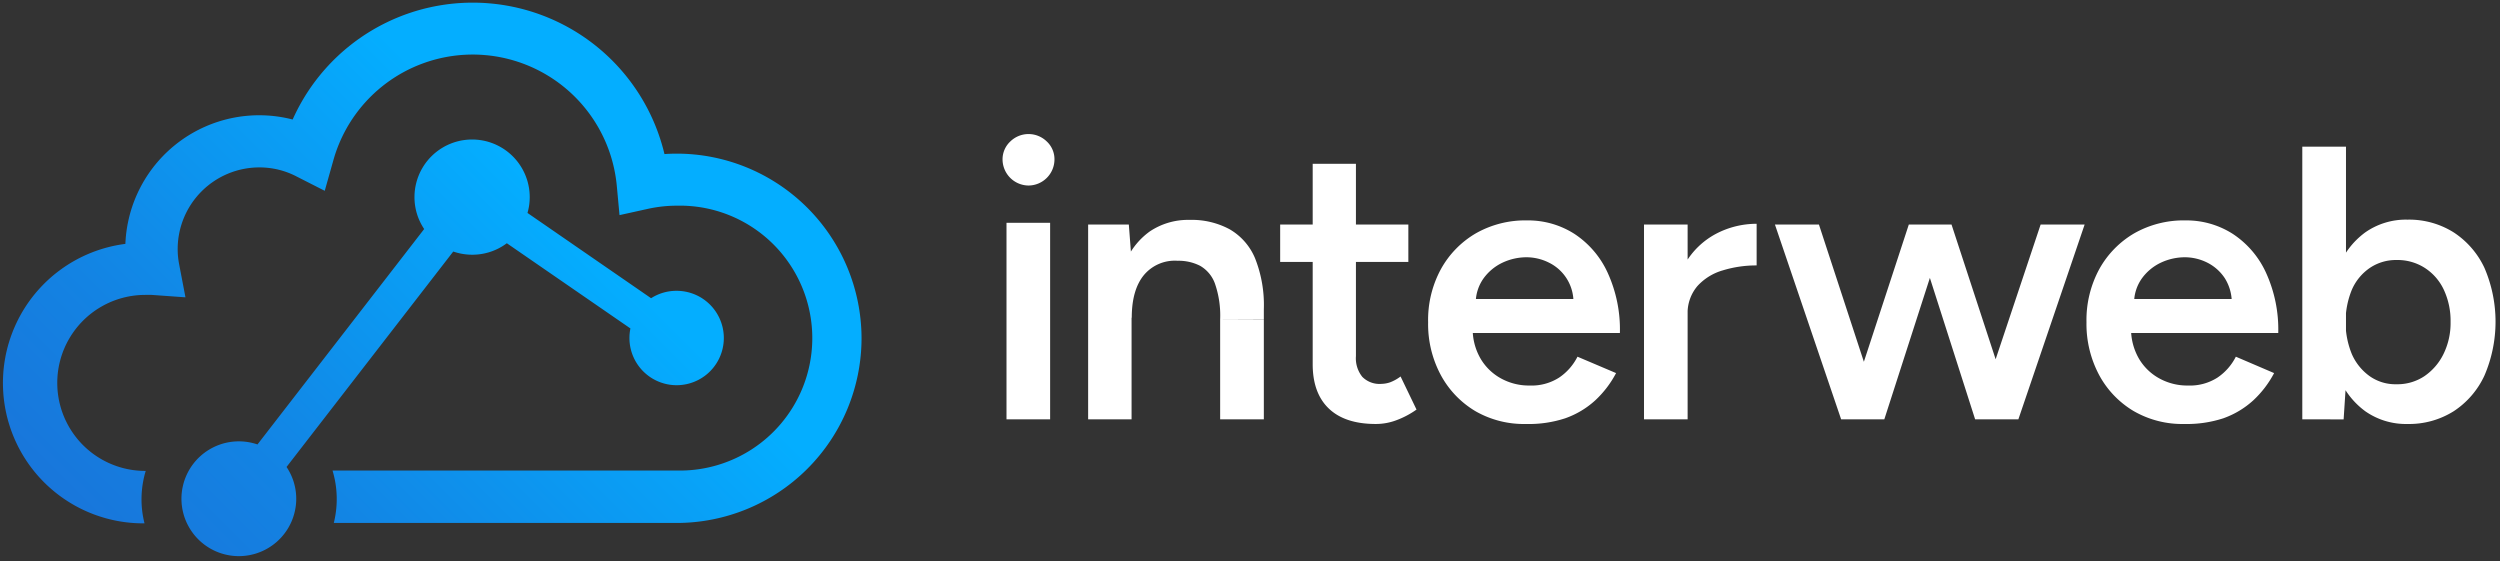 <svg xmlns="http://www.w3.org/2000/svg" width="392" height="88" fill="none">
    <rect width="100%" height="100%" fill="#333333" stroke="none"/>
    <path fill="url(#a)"
        d="M135.09 53a29.001 29.001 0 0 1-29 29H52.34a15.487 15.487 0 0 0-.2-8.22h54a20.773 20.773 0 0 0 19.601-12.712 20.76 20.76 0 0 0 0-16.107A20.763 20.763 0 0 0 106.14 32.25c-1.502 0-3.001.162-4.47.48l-4.53 1-.43-4.63a22.69 22.69 0 0 0-44.43-4l-1.36 4.82-4.46-2.27a12.57 12.57 0 0 0-5.8-1.4 12.81 12.81 0 0 0-12.8 12.8c0 .785.073 1.569.22 2.34l1 5.23-5.3-.38h-1a13.8 13.8 0 0 0 0 27.6h.07a15.33 15.33 0 0 0-.19 8.22 22 22 0 0 1-3-43.82 20.998 20.998 0 0 1 26.23-19.5 30.91 30.91 0 0 1 58.3 5.42c.65-.05 1.3-.07 2-.07A28.998 28.998 0 0 1 135.09 53Zm-29-7.4a7.353 7.353 0 0 0-4 1.16L82.71 33.39c.234-.806.352-1.641.35-2.48a9.035 9.035 0 0 0-18.07 0 8.94 8.94 0 0 0 1.52 5L40.37 69.69a8.999 8.999 0 1 0 6.08 8.53 8.94 8.94 0 0 0-1.52-5l26.14-33.78a9.063 9.063 0 0 0 3 .5 9 9 0 0 0 5.4-1.8L98.85 51.5a7.4 7.4 0 1 0 7.24-5.9Z" />
    <path fill="#fff"
        d="M170.62 65.75V35.21H177l.43 5.62v24.92h-6.81Zm20.7-15.64a15.28 15.28 0 0 0-.82-5.65 5.269 5.269 0 0 0-2.32-2.78 7.39 7.39 0 0 0-3.51-.79 6.31 6.31 0 0 0-5.32 2.26c-1.26 1.547-1.89 3.767-1.89 6.66h-2.57a21.868 21.868 0 0 1 1.41-8.28 11.296 11.296 0 0 1 4-5.25 10.751 10.751 0 0 1 6.23-1.8 12.52 12.52 0 0 1 6.26 1.46 9.439 9.439 0 0 1 4 4.55 19.855 19.855 0 0 1 1.38 8v1.59l-6.85.03Zm0 15.64V50.11h6.85v15.64h-6.85ZM200.73 41.07v-5.86h20.1v5.86h-20.1Zm15 25.41c-3.22 0-5.673-.803-7.36-2.41-1.686-1.607-2.533-3.917-2.54-6.93V25.68h6.78v30.17a4.642 4.642 0 0 0 1 3.24 3.796 3.796 0 0 0 3 1.1c.46-.009.916-.09 1.35-.24a6.515 6.515 0 0 0 1.65-.92l2.5 5.19c-.98.698-2.05 1.263-3.18 1.68a9.088 9.088 0 0 1-3.23.58h.03ZM239.27 66.48a15.251 15.251 0 0 1-7.91-2 14.686 14.686 0 0 1-5.43-5.65 16.89 16.89 0 0 1-2-8.31 16.663 16.663 0 0 1 2-8.31 14.722 14.722 0 0 1 5.53-5.65 15.69 15.69 0 0 1 8-2 13.47 13.47 0 0 1 7.39 2.1 14.473 14.473 0 0 1 5.22 6.08 21.404 21.404 0 0 1 1.93 9.47h-24l.92-.86a9.232 9.232 0 0 0 1.22 4.86 8.36 8.36 0 0 0 3.24 3.14 9.072 9.072 0 0 0 4.46 1.1 8 8 0 0 0 4.64-1.25 8.644 8.644 0 0 0 2.87-3.27l6.05 2.57a15.994 15.994 0 0 1-3.27 4.28 13.737 13.737 0 0 1-4.71 2.81 18.258 18.258 0 0 1-6.15.89Zm-7.87-18.75-1-.85h17.22l-.91.85a6.88 6.88 0 0 0-3.88-6.57 7.858 7.858 0 0 0-3.51-.82 8.842 8.842 0 0 0-3.67.82 7.75 7.75 0 0 0-3 2.45 6.62 6.62 0 0 0-1.25 4.12ZM257.78 65.75V35.21h6.84v30.54h-6.84Zm4.52-16.25a15.587 15.587 0 0 1 1.9-8.12 12.205 12.205 0 0 1 4.91-4.74 13.642 13.642 0 0 1 6.33-1.55v6.53a17.802 17.802 0 0 0-5.29.77 8.573 8.573 0 0 0-4 2.47 6.532 6.532 0 0 0-1.53 4.52l-2.32.12ZM288.69 65.75l-10.38-30.54h6.9l10 30.54h-6.52Zm.61 0 10-30.54h6l-9.84 30.54h-6.16Zm20.4 0-9.77-30.54H306l10 30.54h-6.3Zm.07 0 10.2-30.54h6.9l-10.39 30.54h-6.71ZM342.51 66.48a15.232 15.232 0 0 1-7.91-2 14.626 14.626 0 0 1-5.44-5.65 17.005 17.005 0 0 1-2-8.31 16.764 16.764 0 0 1 2-8.31 14.792 14.792 0 0 1 5.53-5.65 15.69 15.69 0 0 1 8-2 13.47 13.47 0 0 1 7.39 2.1 14.473 14.473 0 0 1 5.22 6.08 21.404 21.404 0 0 1 1.93 9.47h-24l.92-.86a9.333 9.333 0 0 0 1.22 4.86 8.36 8.36 0 0 0 3.24 3.14 9.072 9.072 0 0 0 4.46 1.1 8.001 8.001 0 0 0 4.64-1.25 8.644 8.644 0 0 0 2.87-3.27l6 2.57a15.994 15.994 0 0 1-3.27 4.28 13.787 13.787 0 0 1-4.7 2.81 18.34 18.34 0 0 1-6.1.89Zm-7.88-18.75-1-.85h17.23l-.92.85a7.192 7.192 0 0 0-1.1-4.12 7.1 7.1 0 0 0-2.78-2.45 7.858 7.858 0 0 0-3.51-.82 8.88 8.88 0 0 0-3.67.82 7.743 7.743 0 0 0-3 2.45 6.607 6.607 0 0 0-1.25 4.12ZM361 65.75V23h6.85v37.08l-.37 5.68-6.48-.01Zm16.5.73a11.108 11.108 0 0 1-6.63-2 12.449 12.449 0 0 1-4.25-5.59 25.15 25.15 0 0 1 0-16.89 12.474 12.474 0 0 1 4.25-5.56 11.108 11.108 0 0 1 6.63-2 13.12 13.12 0 0 1 7.24 2 13.455 13.455 0 0 1 4.82 5.56 21.363 21.363 0 0 1 0 16.89 13.42 13.42 0 0 1-4.82 5.59 13.12 13.12 0 0 1-7.23 2h-.01Zm-1.71-6.23a7.631 7.631 0 0 0 4.33-1.25 8.94 8.94 0 0 0 3-3.45 11.006 11.006 0 0 0 1.13-5.07 11.52 11.52 0 0 0-1.07-5.07 8.194 8.194 0 0 0-3-3.42 7.91 7.91 0 0 0-4.4-1.22 7.31 7.31 0 0 0-4.16 1.22 8.001 8.001 0 0 0-2.84 3.42 13.347 13.347 0 0 0 0 10.14 8.386 8.386 0 0 0 2.81 3.45 7 7 0 0 0 4.21 1.25h-.01ZM161.27 29.09a4.11 4.11 0 0 1-4.07-4.07 3.82 3.82 0 0 1 1.21-2.83 4.091 4.091 0 0 1 5.73 0c.387.362.693.8.899 1.288.207.488.31 1.013.301 1.542a4.098 4.098 0 0 1-4.07 4.07Zm-3.45 36.66V34.94h6.84v30.81h-6.84Z" />
    <defs>
        <linearGradient id="a" x1="109.54" x2=".03" y1="15.42" y2="124.92"
            gradientUnits="userSpaceOnUse">
            <stop offset=".18" stop-color="#04AEFF" />
            <stop offset=".3" stop-color="#09A0F6" />
            <stop offset=".57" stop-color="#1383E3" />
            <stop offset=".8" stop-color="#1A72D8" />
            <stop offset=".98" stop-color="#1C6CD4" />
        </linearGradient>
    </defs>
</svg>